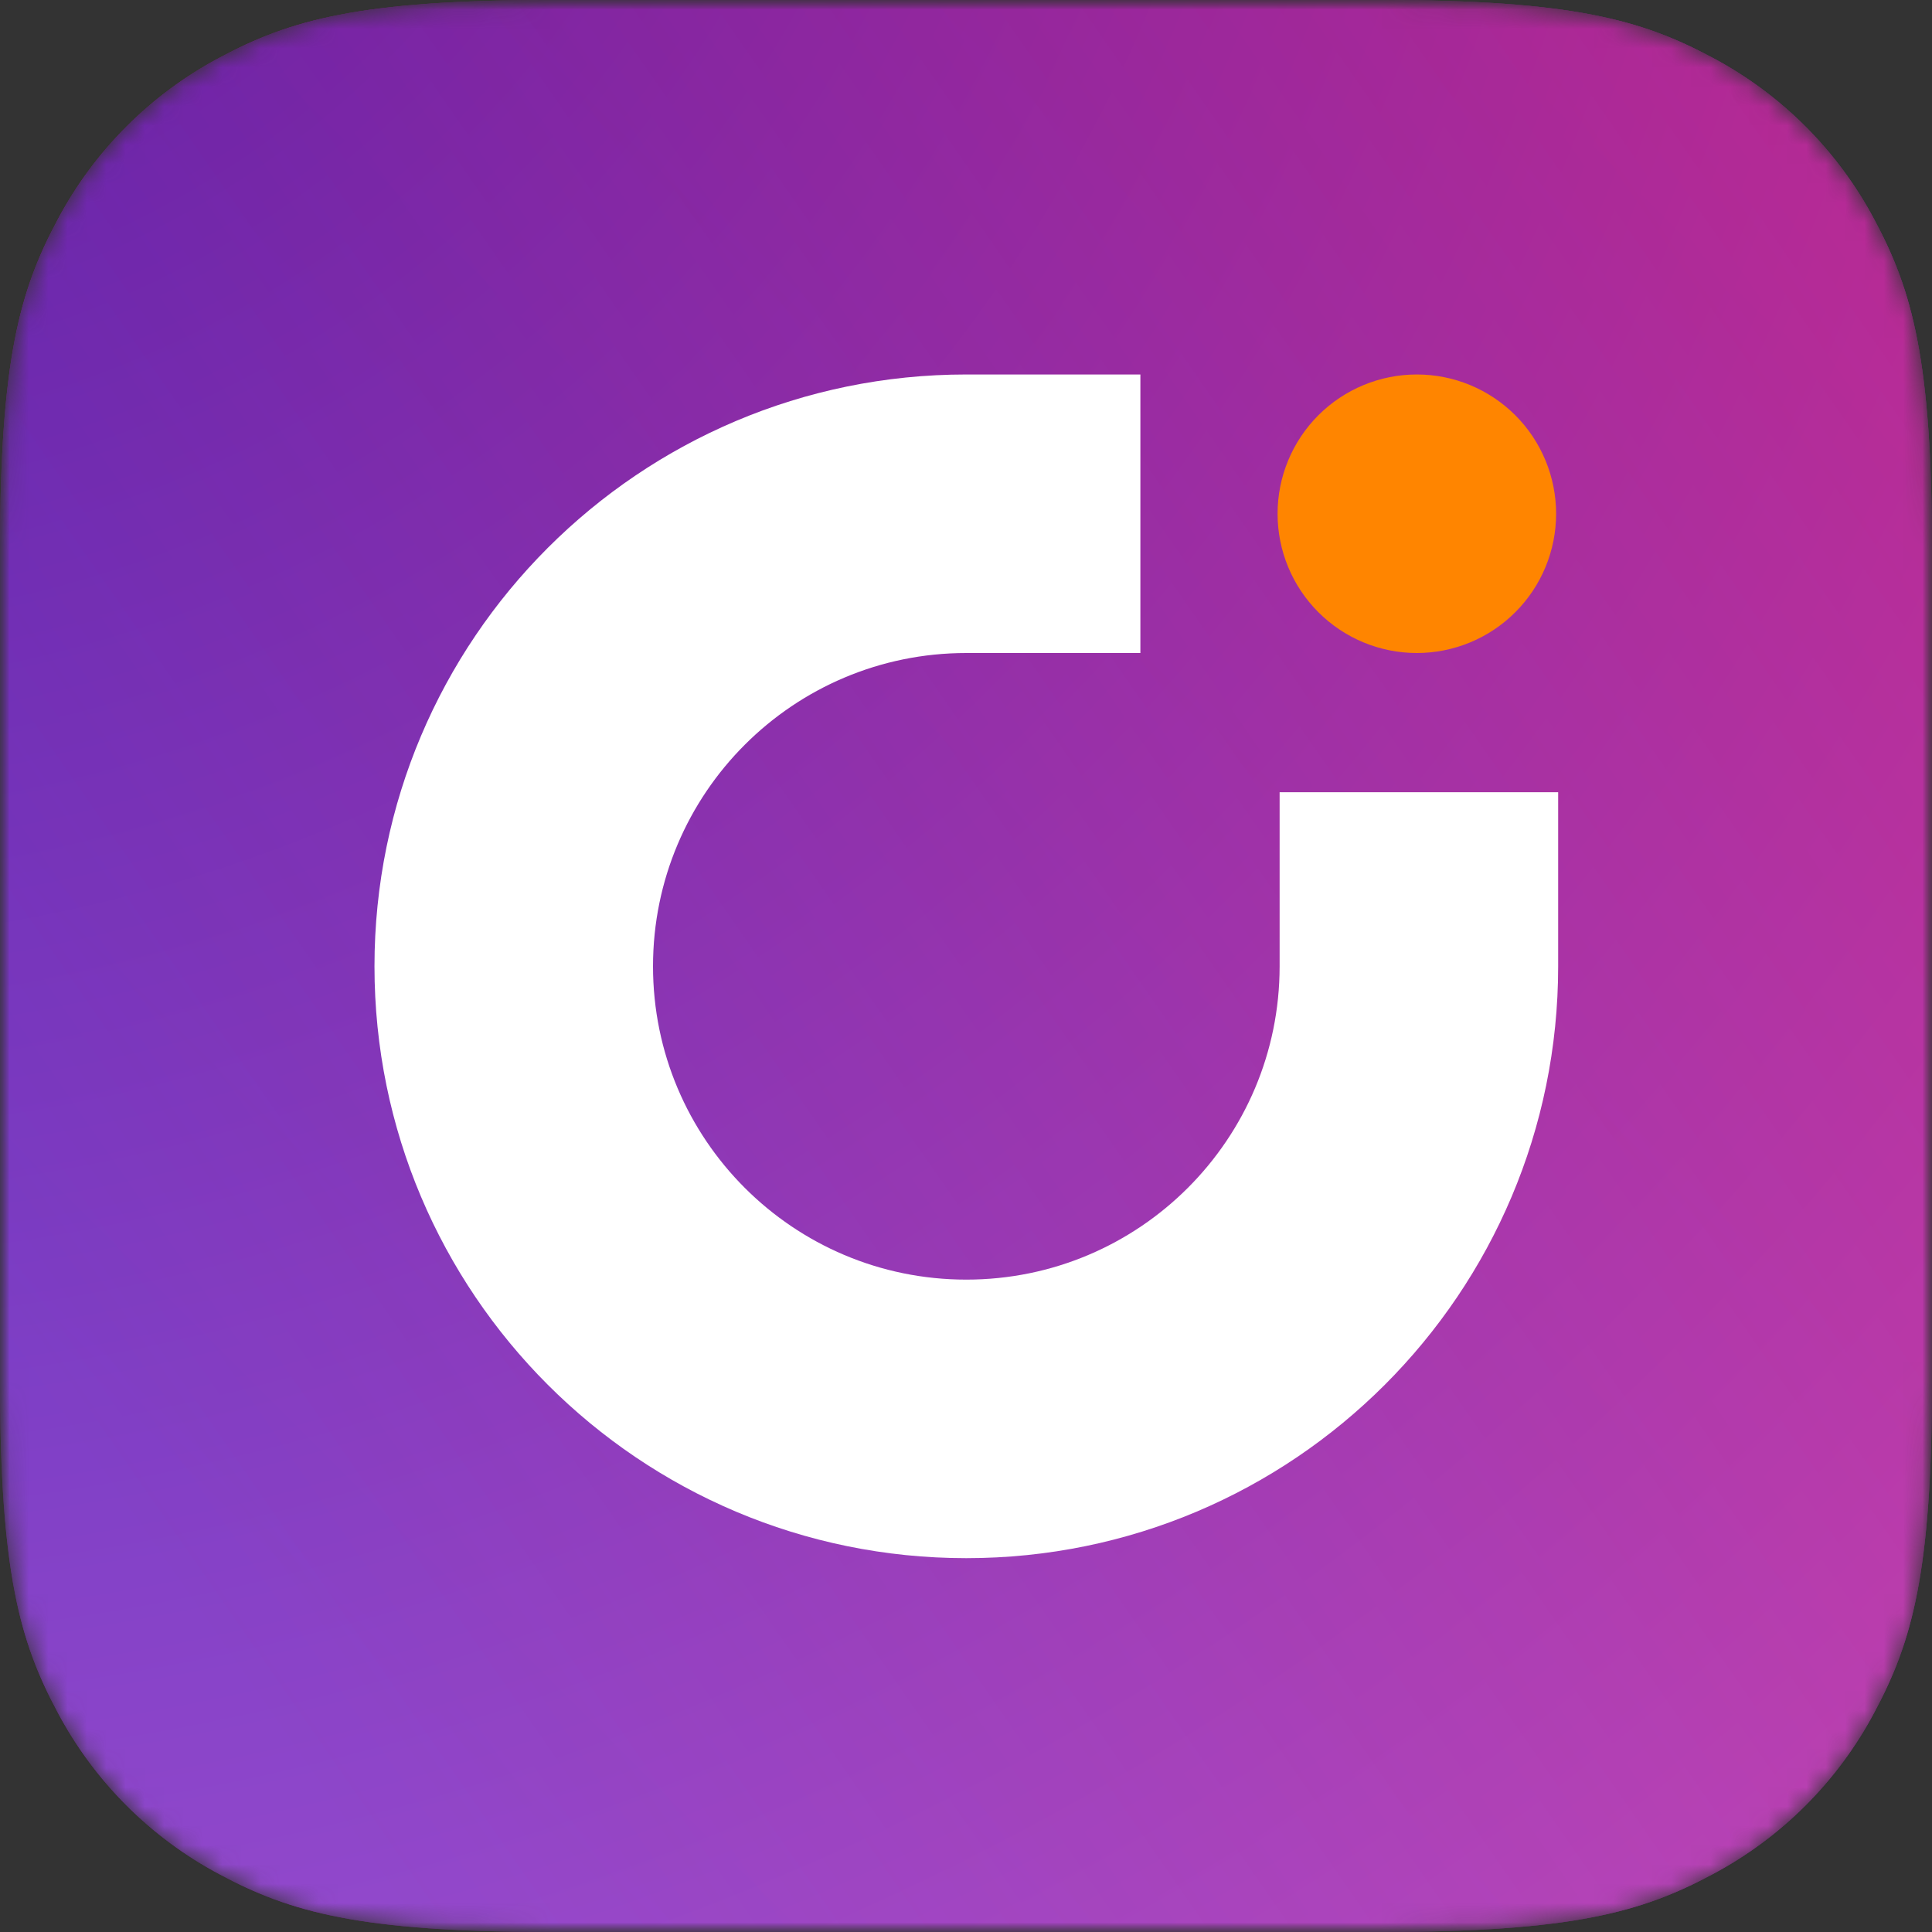 <svg width="100" height="100" viewBox="0 0 100 100" fill="none" xmlns="http://www.w3.org/2000/svg">
<rect x="0" y="0" width="100" height="100" fill="#333333" stroke="none"/>
<g clip-path="url(#clip0_1973_372)">
<mask id="mask0_1973_372" style="mask-type:luminance" maskUnits="userSpaceOnUse" x="0" y="0" width="100" height="100">
<path d="M100 0H0V100H100V0Z" fill="white"/>
</mask>
<g mask="url(#mask0_1973_372)">
<mask id="mask1_1973_372" style="mask-type:luminance" maskUnits="userSpaceOnUse" x="0" y="0" width="100" height="100">
<path d="M28.543 0H71.457C81.382 0 84.982 1.033 88.61 2.973C92.196 4.871 95.129 7.804 97.027 11.39C98.967 15.018 100 18.618 100 28.543V71.457C100 81.382 98.967 84.982 97.027 88.61C95.129 92.196 92.196 95.129 88.61 97.027C84.982 98.967 81.382 100 71.457 100H28.543C18.618 100 15.018 98.967 11.39 97.027C7.804 95.129 4.871 92.196 2.973 88.61C1.033 84.982 0 81.382 0 71.457V28.543C0 18.618 1.033 15.018 2.973 11.39C4.871 7.804 7.804 4.871 11.39 2.973C15.018 1.033 18.618 0 28.543 0Z" fill="white"/>
</mask>
<g mask="url(#mask1_1973_372)">
<path d="M28.543 0H71.457C81.382 0 84.982 1.033 88.61 2.973C92.196 4.871 95.129 7.804 97.027 11.39C98.967 15.018 100 18.618 100 28.543V71.457C100 81.382 98.967 84.982 97.027 88.61C95.129 92.196 92.196 95.129 88.61 97.027C84.982 98.967 81.382 100 71.457 100H28.543C18.618 100 15.018 98.967 11.39 97.027C7.804 95.129 4.871 92.196 2.973 88.61C1.033 84.982 0 81.382 0 71.457V28.543C0 18.618 1.033 15.018 2.973 11.39C4.871 7.804 7.804 4.871 11.39 2.973C15.018 1.033 18.618 0 28.543 0Z" fill="#C000FF"/>
<path d="M28.543 0H71.457C81.382 0 84.982 1.033 88.61 2.973C92.196 4.871 95.129 7.804 97.027 11.39C98.967 15.018 100 18.618 100 28.543V71.457C100 81.382 98.967 84.982 97.027 88.61C95.129 92.196 92.196 95.129 88.61 97.027C84.982 98.967 81.382 100 71.457 100H28.543C18.618 100 15.018 98.967 11.39 97.027C7.804 95.129 4.871 92.196 2.973 88.61C1.033 84.982 0 81.382 0 71.457V28.543C0 18.618 1.033 15.018 2.973 11.39C4.871 7.804 7.804 4.871 11.39 2.973C15.018 1.033 18.618 0 28.543 0Z" fill="url(#paint0_linear_1973_372)"/>
<path style="mix-blend-mode:color-burn" d="M28.543 0H71.457C81.382 0 84.982 1.033 88.61 2.973C92.196 4.871 95.129 7.804 97.027 11.39C98.967 15.018 100 18.618 100 28.543V71.457C100 81.382 98.967 84.982 97.027 88.61C95.129 92.196 92.196 95.129 88.61 97.027C84.982 98.967 81.382 100 71.457 100H28.543C18.618 100 15.018 98.967 11.39 97.027C7.804 95.129 4.871 92.196 2.973 88.61C1.033 84.982 0 81.382 0 71.457V28.543C0 18.618 1.033 15.018 2.973 11.39C4.871 7.804 7.804 4.871 11.39 2.973C15.018 1.033 18.618 0 28.543 0Z" fill="url(#paint1_radial_1973_372)" fill-opacity="0.9"/>
<path style="mix-blend-mode:soft-light" d="M28.543 0H71.457C81.382 0 84.982 1.033 88.61 2.973C92.196 4.871 95.129 7.804 97.027 11.39C98.967 15.018 100 18.618 100 28.543V71.457C100 81.382 98.967 84.982 97.027 88.61C95.129 92.196 92.196 95.129 88.61 97.027C84.982 98.967 81.382 100 71.457 100H28.543C18.618 100 15.018 98.967 11.39 97.027C7.804 95.129 4.871 92.196 2.973 88.61C1.033 84.982 0 81.382 0 71.457V28.543C0 18.618 1.033 15.018 2.973 11.39C4.871 7.804 7.804 4.871 11.39 2.973C15.018 1.033 18.618 0 28.543 0Z" fill="url(#paint2_linear_1973_372)" fill-opacity="0.8"/>
<path d="M59.026 19.383V33.8H50.016C41.059 33.8 33.8 41.059 33.8 50.016C33.8 58.973 41.059 66.233 50.016 66.233C58.973 66.233 66.233 58.973 66.233 50.016V41.006H80.65V50.016C80.65 66.933 66.933 80.65 50.016 80.65C33.099 80.65 19.383 66.933 19.383 50.016C19.383 33.099 33.099 19.383 50.016 19.383H59.026Z" fill="white"/>
<path fill-rule="evenodd" clip-rule="evenodd" d="M73.335 19.383C74.282 19.383 75.219 19.569 76.094 19.931C76.968 20.294 77.763 20.825 78.432 21.494C79.102 22.163 79.633 22.958 79.995 23.833C80.357 24.707 80.544 25.645 80.544 26.591C80.544 27.538 80.357 28.475 79.995 29.35C79.633 30.224 79.102 31.019 78.432 31.688C77.763 32.358 76.968 32.889 76.094 33.251C75.219 33.613 74.282 33.8 73.335 33.8C71.424 33.8 69.59 33.04 68.238 31.688C66.886 30.336 66.127 28.503 66.127 26.591C66.127 24.679 66.886 22.846 68.238 21.494C69.59 20.142 71.424 19.383 73.335 19.383Z" fill="#FF8500"/>
</g>
</g>
</g>
<defs>
<linearGradient id="paint0_linear_1973_372" x1="100" y1="0" x2="0" y2="100" gradientUnits="userSpaceOnUse">
<stop stop-color="#FF004B" stop-opacity="0.5"/>
<stop offset="1" stop-color="#FF004B" stop-opacity="0"/>
</linearGradient>
<radialGradient id="paint1_radial_1973_372" cx="0" cy="0" r="1" gradientUnits="userSpaceOnUse" gradientTransform="translate(-11.392 -27.553) scale(212.237)">
<stop stop-color="#3023AE"/>
<stop offset="1" stop-color="#C86DD7"/>
</radialGradient>
<linearGradient id="paint2_linear_1973_372" x1="100" y1="0" x2="-2.98932e-07" y2="69.393" gradientUnits="userSpaceOnUse">
<stop stop-color="#FF004B" stop-opacity="0.5"/>
<stop offset="1" stop-color="#FF004B" stop-opacity="0"/>
</linearGradient>
<clipPath id="clip0_1973_372">
<rect width="100" height="100" fill="white"/>
</clipPath>
</defs>
</svg>
